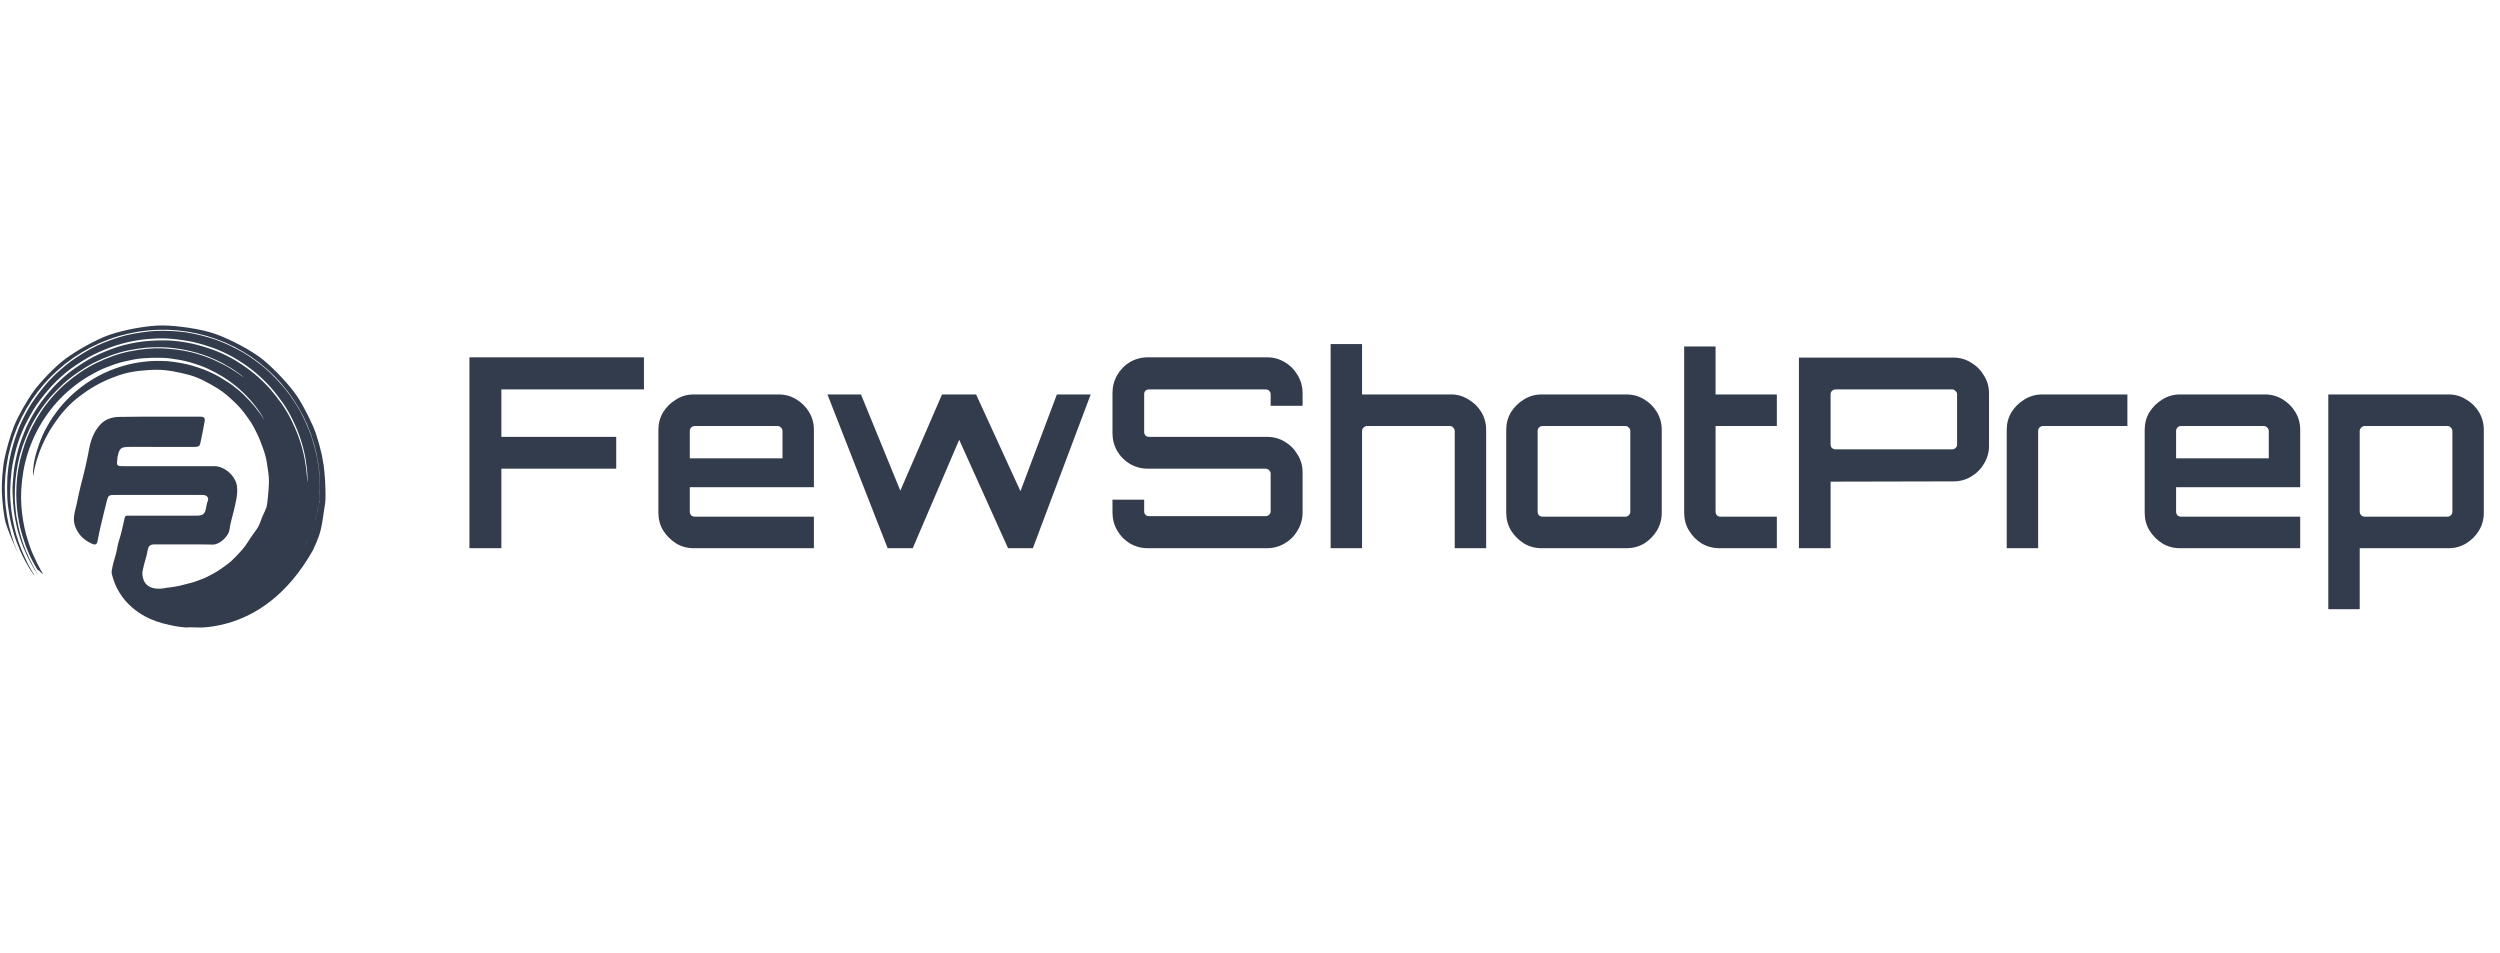 <svg width="139" height="53" viewBox="0 0 139 53" fill="none" xmlns="http://www.w3.org/2000/svg">
<path d="M18.094 27.237C18.087 26.782 18.054 26.328 17.996 25.877C17.949 25.572 17.892 25.3 17.884 25.255C17.797 24.866 17.689 24.481 17.563 24.103C17.39 23.601 16.931 22.657 16.532 22.052C16.132 21.446 15.282 20.537 14.637 20.008C13.992 19.48 12.778 18.854 11.994 18.574C11.21 18.294 9.878 18.1 9.032 18.095C8.186 18.089 6.859 18.347 6.087 18.616C5.314 18.885 4.235 19.508 3.634 19.954C3.032 20.4 2.241 21.242 1.867 21.756C1.492 22.269 1.011 23.124 0.79 23.668C0.569 24.212 0.343 25.028 0.241 25.547C0.139 26.066 0.084 26.927 0.104 27.388C0.128 27.886 0.183 28.382 0.267 28.873C0.364 29.373 0.915 30.575 1.018 30.796L0.801 30.265L0.634 29.748L0.494 29.222L0.388 28.69L0.306 28.086L0.272 27.547L0.266 27.005L0.3 26.401L0.367 25.865L0.462 25.333L0.608 24.747L0.77 24.233L0.965 23.728L1.188 23.237L1.474 22.707L1.761 22.249L2.074 21.808L2.457 21.34L2.826 20.946L3.219 20.574L3.632 20.224L4.119 19.867L4.574 19.576L5.046 19.312L5.532 19.079L6.088 18.855L6.599 18.686L7.119 18.552L7.704 18.437L8.235 18.372L8.768 18.338L9.302 18.335L9.893 18.372L10.423 18.439L10.946 18.538L11.519 18.684L12.026 18.852L12.522 19.046L13.058 19.298L13.524 19.558L13.974 19.845L14.407 20.158L14.863 20.539L15.251 20.907L15.616 21.298L15.993 21.757L16.305 22.195L16.589 22.648L16.847 23.117L17.075 23.601L17.29 24.151L17.452 24.659L17.584 25.176L17.692 25.754L17.755 26.282L17.786 26.812L17.784 27.397L17.745 27.927L17.779 27.802L17.737 28.018L17.678 28.323L17.53 28.886L17.483 29.033C17.491 29.005 17.5 28.978 17.507 28.953C17.569 28.746 17.655 28.411 17.709 28.155C17.717 28.112 17.727 28.067 17.736 28.017C17.778 27.774 17.721 28.116 17.745 27.865C17.778 27.493 17.788 27.12 17.774 26.747C17.756 26.337 17.711 25.93 17.64 25.526C17.556 25.093 17.444 24.666 17.305 24.247C17.145 23.805 16.956 23.375 16.739 22.957C16.494 22.506 16.211 22.076 15.893 21.673C15.566 21.278 15.214 20.905 14.838 20.558C14.494 20.247 13.922 19.84 13.514 19.596C13.031 19.319 12.526 19.082 12.005 18.889C11.471 18.708 10.922 18.572 10.366 18.482C9.881 18.407 9.161 18.378 8.669 18.399C8.176 18.42 7.458 18.534 6.98 18.649C6.502 18.765 5.82 19.019 5.379 19.225C4.939 19.431 4.318 19.809 3.934 20.094C3.55 20.378 3.013 20.85 2.703 21.197C2.362 21.584 2.047 21.994 1.76 22.423C1.515 22.798 1.21 23.399 1.049 23.795C0.878 24.236 0.734 24.687 0.619 25.146C0.512 25.599 0.443 26.059 0.411 26.523C0.392 26.897 0.392 27.371 0.407 27.712C0.423 28.052 0.502 28.547 0.56 28.846C0.617 29.144 0.727 29.533 0.803 29.786C0.879 30.039 1.017 30.374 1.102 30.578C1.187 30.781 1.33 31.063 1.412 31.214C1.495 31.364 1.6 31.543 1.662 31.643C1.724 31.744 1.81 31.871 1.848 31.923C1.867 31.952 1.889 31.979 1.915 32.003C1.906 31.979 1.895 31.956 1.882 31.935C1.856 31.892 1.784 31.777 1.737 31.689C1.689 31.6 1.598 31.442 1.533 31.311C1.469 31.179 1.37 30.974 1.294 30.801C1.218 30.627 1.097 30.329 1.025 30.111C0.954 29.892 0.849 29.553 0.791 29.293C0.732 29.032 0.662 28.653 0.628 28.357C0.594 28.061 0.556 27.597 0.566 27.269C0.577 26.942 0.603 26.505 0.646 26.154C0.689 25.804 0.802 25.307 0.9 24.945C1.021 24.515 1.177 24.095 1.366 23.69C1.54 23.336 1.796 22.86 2.026 22.522C2.29 22.144 2.579 21.785 2.889 21.445C3.177 21.137 3.622 20.727 3.972 20.477C4.321 20.227 4.792 19.922 5.181 19.727C5.608 19.517 6.049 19.337 6.501 19.188C6.966 19.044 7.444 18.941 7.927 18.88C8.359 18.829 8.937 18.794 9.365 18.826C9.824 18.858 10.279 18.919 10.729 19.012C11.166 19.115 11.596 19.247 12.015 19.407C12.429 19.57 12.828 19.77 13.207 20.003C13.561 20.221 13.9 20.464 14.221 20.73C14.523 20.984 14.806 21.26 15.069 21.555C15.301 21.821 15.544 22.14 15.732 22.409C15.926 22.691 16.099 22.987 16.25 23.294C16.384 23.563 16.518 23.871 16.611 24.121C16.705 24.37 16.791 24.659 16.851 24.881C16.911 25.104 16.964 25.36 16.994 25.549C17.024 25.738 17.048 25.932 17.065 26.08C17.082 26.228 17.087 26.377 17.093 26.48C17.098 26.583 17.097 26.682 17.096 26.735C17.097 26.762 17.095 26.789 17.091 26.816C17.085 26.789 17.082 26.762 17.082 26.735C17.078 26.683 17.074 26.584 17.064 26.482C17.053 26.38 17.044 26.233 17.025 26.084C17.006 25.936 16.978 25.748 16.944 25.558C16.911 25.369 16.855 25.121 16.794 24.898C16.732 24.676 16.644 24.393 16.547 24.145C16.451 23.898 16.318 23.593 16.183 23.326C16.031 23.024 15.858 22.732 15.665 22.454C15.474 22.186 15.236 21.876 15.002 21.609C14.741 21.319 14.459 21.047 14.159 20.797C13.841 20.535 13.505 20.296 13.153 20.081C12.779 19.852 12.384 19.657 11.975 19.497C11.56 19.339 11.134 19.21 10.701 19.11C10.29 19.019 9.749 18.939 9.318 18.928C8.855 18.916 8.391 18.936 7.931 18.987C7.453 19.047 6.982 19.149 6.522 19.293C6.075 19.442 5.639 19.622 5.217 19.832C4.828 20.028 4.373 20.329 4.023 20.58C3.672 20.831 3.245 21.228 2.958 21.537C2.652 21.874 2.369 22.23 2.112 22.606C1.856 22.984 1.634 23.384 1.447 23.801C1.292 24.163 1.109 24.64 1.011 25.003C0.905 25.395 0.824 25.795 0.768 26.198C0.726 26.549 0.688 27.019 0.697 27.348C0.706 27.676 0.731 28.079 0.767 28.376C0.804 28.672 0.88 29.04 0.935 29.3C0.99 29.559 1.103 29.886 1.175 30.104C1.248 30.322 1.372 30.605 1.45 30.779C1.527 30.954 1.629 31.148 1.697 31.279C1.766 31.411 1.858 31.56 1.909 31.647C1.96 31.734 2.033 31.84 2.063 31.882C2.077 31.904 2.092 31.925 2.11 31.945C2.11 31.94 2.097 31.923 2.079 31.891C2.061 31.859 2.027 31.805 1.988 31.739C1.949 31.673 1.879 31.546 1.826 31.447C1.772 31.348 1.693 31.189 1.631 31.058C1.569 30.927 1.488 30.738 1.42 30.576C1.352 30.414 1.261 30.153 1.203 29.958C1.145 29.764 1.059 29.478 1.016 29.256C0.972 29.033 0.906 28.72 0.882 28.473C0.857 28.226 0.824 27.891 0.823 27.623C0.822 27.355 0.83 27.006 0.856 26.722C0.883 26.439 0.936 26.08 0.99 25.787C1.057 25.455 1.145 25.128 1.253 24.807C1.356 24.514 1.498 24.164 1.63 23.874C1.937 23.234 2.325 22.637 2.784 22.097C3.002 21.849 3.27 21.576 3.512 21.35C3.775 21.112 4.054 20.893 4.347 20.694C4.619 20.509 4.953 20.298 5.245 20.155C5.538 20.013 5.869 19.867 6.169 19.759C6.48 19.644 6.799 19.552 7.123 19.483C7.427 19.424 7.757 19.368 8.053 19.339C8.349 19.31 8.67 19.306 8.952 19.306C9.239 19.31 9.525 19.332 9.809 19.374C10.072 19.413 10.346 19.46 10.585 19.519C10.825 19.578 11.07 19.647 11.282 19.721C11.495 19.795 11.709 19.873 11.891 19.957C12.073 20.04 12.247 20.125 12.401 20.207C12.555 20.289 12.695 20.373 12.819 20.447C12.944 20.521 13.054 20.596 13.146 20.664C13.238 20.731 13.314 20.788 13.374 20.832C13.434 20.877 13.483 20.918 13.513 20.944C13.529 20.957 13.544 20.971 13.557 20.987C13.539 20.978 13.522 20.966 13.507 20.953C13.473 20.931 13.427 20.896 13.364 20.852C13.302 20.808 13.224 20.754 13.133 20.69C13.041 20.626 12.931 20.562 12.81 20.484C12.689 20.406 12.547 20.331 12.394 20.252C12.24 20.172 12.069 20.092 11.889 20.009C11.708 19.927 11.5 19.851 11.29 19.778C11.081 19.704 10.842 19.636 10.605 19.579C10.367 19.523 10.102 19.474 9.84 19.439C9.579 19.404 9.291 19.383 9.01 19.369C8.712 19.359 8.414 19.369 8.118 19.4C7.825 19.43 7.502 19.477 7.202 19.537C6.883 19.602 6.569 19.69 6.263 19.801C5.966 19.909 5.642 20.045 5.352 20.185C5.044 20.335 4.748 20.508 4.465 20.701C4.185 20.894 3.915 21.101 3.655 21.322C3.392 21.551 3.144 21.799 2.915 22.062C2.684 22.324 2.471 22.601 2.278 22.891C2.102 23.163 1.915 23.484 1.771 23.765C1.618 24.068 1.485 24.381 1.374 24.702C1.273 24.992 1.175 25.339 1.107 25.626C1.034 25.938 0.981 26.254 0.949 26.573C0.925 26.854 0.902 27.194 0.905 27.459C0.907 27.724 0.924 28.049 0.947 28.294C0.97 28.539 1.019 28.844 1.064 29.063C1.108 29.283 1.174 29.566 1.234 29.756C1.294 29.947 1.363 30.16 1.423 30.323C1.482 30.487 1.562 30.669 1.617 30.801C1.672 30.932 1.751 31.083 1.803 31.184C1.854 31.284 1.921 31.401 1.959 31.468C1.996 31.535 2.049 31.623 2.07 31.655C2.091 31.687 2.104 31.703 2.109 31.703C2.113 31.703 2.112 31.703 2.115 31.703C2.118 31.703 2.119 31.703 2.122 31.703C2.125 31.703 2.128 31.703 2.13 31.703C2.133 31.703 2.136 31.703 2.138 31.706C2.141 31.707 2.144 31.708 2.146 31.71L2.154 31.714C2.157 31.716 2.16 31.718 2.163 31.721C2.166 31.722 2.169 31.724 2.171 31.726C2.173 31.728 2.177 31.731 2.179 31.733C2.183 31.735 2.186 31.738 2.189 31.74C2.192 31.743 2.194 31.746 2.197 31.749C2.201 31.752 2.204 31.755 2.206 31.758L2.216 31.767C2.218 31.77 2.221 31.773 2.225 31.776C2.227 31.78 2.23 31.783 2.234 31.786C2.234 31.789 2.239 31.792 2.242 31.795C2.245 31.798 2.248 31.802 2.251 31.805C2.254 31.808 2.257 31.812 2.259 31.816C2.263 31.819 2.266 31.823 2.27 31.826C2.272 31.829 2.275 31.831 2.278 31.834C2.281 31.838 2.284 31.841 2.287 31.845C2.289 31.848 2.293 31.85 2.295 31.853L2.305 31.861C2.307 31.863 2.311 31.866 2.313 31.869C2.315 31.871 2.319 31.874 2.322 31.876C2.325 31.879 2.328 31.881 2.331 31.883C2.334 31.885 2.337 31.887 2.34 31.889C2.342 31.892 2.345 31.893 2.348 31.894C2.35 31.896 2.353 31.897 2.356 31.898C2.359 31.899 2.361 31.9 2.363 31.902C2.366 31.902 2.369 31.902 2.372 31.902C2.374 31.903 2.375 31.903 2.376 31.903C2.377 31.903 2.379 31.903 2.38 31.902C2.38 31.9 2.369 31.88 2.35 31.843C2.33 31.806 2.295 31.745 2.252 31.669C2.209 31.593 2.142 31.469 2.085 31.355C2.028 31.242 1.949 31.08 1.884 30.932C1.818 30.785 1.716 30.559 1.655 30.371C1.594 30.183 1.517 29.953 1.456 29.734C1.395 29.514 1.334 29.224 1.289 28.971C1.244 28.719 1.21 28.402 1.188 28.122C1.166 27.809 1.165 27.494 1.184 27.18C1.205 26.877 1.245 26.529 1.297 26.212C1.356 25.872 1.438 25.537 1.542 25.208C1.65 24.867 1.781 24.534 1.934 24.21C2.092 23.88 2.272 23.561 2.473 23.256C2.678 22.946 2.905 22.652 3.152 22.375C3.402 22.097 3.672 21.838 3.959 21.601C4.246 21.362 4.55 21.145 4.869 20.953C5.191 20.764 5.506 20.588 5.853 20.45C6.2 20.313 6.524 20.19 6.883 20.107C7.242 20.024 7.565 19.952 7.922 19.923C8.268 19.895 8.614 19.885 8.96 19.892C9.31 19.898 9.603 19.948 9.935 20.002C10.24 20.054 10.541 20.13 10.834 20.228C11.111 20.311 11.381 20.416 11.641 20.542C11.888 20.659 12.13 20.789 12.364 20.931C12.576 21.062 12.781 21.204 12.978 21.357C13.153 21.491 13.321 21.635 13.481 21.788C13.621 21.917 13.755 22.054 13.881 22.197C14.011 22.344 14.101 22.457 14.204 22.585C14.307 22.713 14.363 22.806 14.436 22.909C14.51 23.012 14.541 23.075 14.588 23.149C14.636 23.223 14.645 23.247 14.667 23.286C14.679 23.305 14.69 23.325 14.698 23.346C14.652 23.275 14.624 23.229 14.561 23.141C14.498 23.053 14.46 22.987 14.38 22.886C14.299 22.784 14.242 22.703 14.147 22.589C14.051 22.476 13.973 22.387 13.86 22.265C13.746 22.142 13.65 22.047 13.519 21.92C13.398 21.804 13.272 21.695 13.14 21.594C13 21.477 12.855 21.369 12.704 21.269C12.526 21.153 12.368 21.056 12.177 20.943C11.996 20.841 11.81 20.749 11.62 20.666C11.409 20.57 11.241 20.51 11.013 20.431C10.785 20.352 10.6 20.306 10.359 20.246C10.131 20.194 9.901 20.152 9.668 20.123C9.44 20.086 9.208 20.068 8.976 20.068C8.718 20.068 8.504 20.063 8.245 20.088C7.999 20.107 7.754 20.14 7.511 20.185C7.268 20.231 7.028 20.289 6.791 20.361C6.555 20.431 6.322 20.514 6.094 20.609C5.868 20.703 5.647 20.808 5.431 20.925C5.013 21.154 4.618 21.423 4.252 21.73C4.077 21.877 3.909 22.032 3.749 22.196C3.594 22.352 3.447 22.517 3.308 22.689C3.171 22.865 3.048 23.03 2.929 23.203C2.816 23.367 2.713 23.536 2.62 23.71C2.528 23.87 2.445 24.035 2.37 24.204C2.298 24.372 2.234 24.524 2.177 24.68C2.12 24.836 2.076 24.978 2.033 25.118C1.989 25.258 1.964 25.387 1.932 25.512C1.901 25.637 1.889 25.745 1.871 25.849C1.854 25.952 1.847 26.041 1.84 26.125C1.833 26.193 1.83 26.261 1.832 26.329C1.831 26.376 1.834 26.422 1.841 26.468C1.933 25.895 2.096 25.336 2.325 24.803C2.571 24.232 2.887 23.696 3.266 23.205C3.643 22.697 4.099 22.253 4.618 21.892C5.148 21.504 5.73 21.191 6.346 20.963C7.027 20.7 7.515 20.627 8.246 20.576C8.978 20.526 9.417 20.593 10.108 20.744C10.799 20.896 11.126 21.045 11.697 21.36C12.267 21.676 12.518 21.869 12.947 22.269C13.377 22.669 13.526 22.879 13.799 23.259C14.072 23.638 14.138 23.809 14.276 24.077C14.345 24.209 14.406 24.345 14.459 24.484C14.473 24.514 14.524 24.652 14.659 25.026C14.793 25.399 14.816 25.593 14.9 26.138C14.983 26.684 14.96 26.891 14.906 27.53C14.879 27.859 14.852 28.06 14.801 28.261L14.789 28.259C14.742 28.425 14.617 28.622 14.53 28.874C14.337 29.447 14.207 29.472 13.927 29.911C13.647 30.35 13.577 30.456 13.244 30.806C12.911 31.157 12.848 31.224 12.492 31.482C12.135 31.739 12.022 31.808 11.682 31.986C11.342 32.165 11.265 32.189 10.959 32.299C10.654 32.409 10.55 32.425 10.303 32.487C10.113 32.543 9.92 32.586 9.725 32.618C9.586 32.642 9.447 32.661 9.31 32.674H9.307C9.013 32.738 8.781 32.745 8.597 32.714C7.864 32.592 7.913 31.872 7.919 31.801C7.919 31.8 7.919 31.798 7.919 31.796C7.929 31.755 7.938 31.715 7.945 31.673C8.006 31.317 8.153 30.975 8.205 30.619C8.245 30.348 8.354 30.266 8.613 30.267C9.686 30.276 10.759 30.255 11.829 30.279C12.204 30.287 12.72 29.822 12.762 29.432C12.801 29.09 12.918 28.759 12.995 28.419C13.096 27.977 13.222 27.543 13.182 27.084C13.13 26.466 12.473 25.921 11.935 25.919C11.082 25.915 10.23 25.919 9.377 25.919H6.926C6.474 25.919 6.471 25.916 6.529 25.462C6.53 25.444 6.531 25.427 6.534 25.41C6.638 24.91 6.716 24.847 7.227 24.847C8.414 24.847 9.6 24.845 10.787 24.849C10.938 24.849 11.093 24.84 11.13 24.679C11.227 24.265 11.298 23.846 11.378 23.429C11.414 23.238 11.344 23.166 11.139 23.167C9.637 23.174 8.133 23.155 6.631 23.18C6.24 23.188 5.852 23.294 5.558 23.624C5.212 24.009 5.045 24.476 4.956 24.958C4.834 25.624 4.679 26.28 4.506 26.932C4.412 27.285 4.345 27.641 4.269 27.997C4.18 28.415 4.012 28.809 4.178 29.265C4.357 29.757 4.696 30.049 5.142 30.244C5.25 30.291 5.384 30.309 5.422 30.093C5.472 29.805 5.539 29.519 5.602 29.234C5.7 28.796 5.817 28.36 5.922 27.923C6.02 27.516 6.038 27.519 6.464 27.519C7.738 27.519 9.012 27.519 10.287 27.519C10.62 27.519 10.954 27.513 11.288 27.519C11.505 27.523 11.63 27.681 11.551 27.864C11.499 27.98 11.483 28.095 11.461 28.216C11.394 28.593 11.291 28.671 10.9 28.672C10.319 28.672 9.739 28.672 9.16 28.672C8.501 28.672 7.842 28.669 7.182 28.672C7.086 28.672 6.969 28.632 6.932 28.792C6.832 29.23 6.745 29.674 6.604 30.099C6.524 30.341 6.51 30.59 6.436 30.832C6.345 31.135 6.252 31.45 6.209 31.763C6.206 31.798 6.206 31.833 6.209 31.867C6.209 31.868 6.209 31.869 6.209 31.87C6.21 31.872 6.21 31.873 6.209 31.874C6.215 31.901 6.238 32.005 6.286 32.16C6.515 32.909 7.251 34.314 9.45 34.752C9.45 34.752 9.454 34.752 9.456 34.752C9.639 34.802 13.823 35.891 16.869 31.445C17.048 31.184 17.223 30.903 17.393 30.603C17.532 30.319 17.654 30.026 17.758 29.728C17.878 29.379 17.951 28.837 18.021 28.344C18.023 28.337 18.023 28.329 18.025 28.321C18.121 27.802 18.099 27.679 18.094 27.237ZM10.411 34.873C10.695 34.889 10.979 34.885 11.263 34.861C10.712 34.924 10.579 34.913 10.411 34.873ZM17.1 30.04C17.05 30.146 17.013 30.226 16.987 30.28C16.97 30.314 16.948 30.359 16.934 30.386L17.109 30.015L17.111 30.017C17.105 30.025 17.102 30.033 17.1 30.04ZM17.172 29.883L17.143 29.943C17.16 29.905 17.176 29.864 17.196 29.823L17.172 29.883ZM17.367 29.389L17.348 29.437C17.364 29.393 17.381 29.345 17.398 29.296L17.367 29.389Z" fill="#333C4C"/>
<path d="M26.1 30.48V19.867H35.804V21.651H27.876V24.289H34.262V26.058H27.876V30.48H26.1ZM38.573 30.48C38.211 30.48 37.883 30.391 37.59 30.214C37.296 30.028 37.056 29.787 36.87 29.492C36.694 29.197 36.606 28.868 36.606 28.505V23.906C36.606 23.542 36.694 23.213 36.87 22.918C37.056 22.623 37.296 22.388 37.59 22.211C37.883 22.024 38.211 21.931 38.573 21.931H43.286C43.658 21.931 43.991 22.024 44.284 22.211C44.578 22.388 44.813 22.623 44.989 22.918C45.165 23.213 45.253 23.542 45.253 23.906V27.09H38.353V28.446C38.353 28.524 38.378 28.593 38.427 28.652C38.485 28.701 38.554 28.726 38.632 28.726H45.253V30.48H38.573ZM38.353 25.483H43.506V23.965C43.506 23.886 43.477 23.822 43.418 23.773C43.369 23.714 43.306 23.685 43.227 23.685H38.632C38.554 23.685 38.485 23.714 38.427 23.773C38.378 23.822 38.353 23.886 38.353 23.965V25.483ZM49.353 30.48L46.006 21.931H47.87L50.058 27.281L52.377 21.931H54.271L56.737 27.311L58.763 21.931H60.642L57.427 30.48H56.047L53.331 24.451L50.748 30.48H49.353ZM63.821 30.48C63.459 30.48 63.126 30.391 62.823 30.214C62.529 30.038 62.294 29.797 62.118 29.492C61.942 29.188 61.854 28.853 61.854 28.49V27.782H63.616V28.431C63.616 28.51 63.64 28.573 63.689 28.622C63.738 28.672 63.802 28.696 63.88 28.696H70.369C70.447 28.696 70.511 28.672 70.56 28.622C70.618 28.573 70.648 28.51 70.648 28.431V26.323C70.648 26.254 70.618 26.195 70.56 26.146C70.511 26.087 70.447 26.058 70.369 26.058H63.821C63.459 26.058 63.126 25.969 62.823 25.793C62.529 25.616 62.294 25.38 62.118 25.085C61.942 24.78 61.854 24.446 61.854 24.083V21.857C61.854 21.494 61.942 21.159 62.118 20.855C62.294 20.55 62.529 20.309 62.823 20.133C63.126 19.956 63.459 19.867 63.821 19.867H70.442C70.805 19.867 71.132 19.956 71.426 20.133C71.729 20.309 71.969 20.55 72.145 20.855C72.331 21.159 72.424 21.494 72.424 21.857V22.564H70.648V21.916C70.648 21.837 70.618 21.774 70.56 21.724C70.511 21.675 70.447 21.651 70.369 21.651H63.88C63.802 21.651 63.738 21.675 63.689 21.724C63.64 21.774 63.616 21.837 63.616 21.916V24.024C63.616 24.093 63.64 24.156 63.689 24.215C63.738 24.265 63.802 24.289 63.88 24.289H70.442C70.805 24.289 71.132 24.378 71.426 24.554C71.729 24.731 71.969 24.972 72.145 25.277C72.331 25.571 72.424 25.901 72.424 26.264V28.49C72.424 28.853 72.331 29.188 72.145 29.492C71.969 29.797 71.729 30.038 71.426 30.214C71.132 30.391 70.805 30.48 70.442 30.48H63.821ZM73.983 30.48V19.13H75.73V21.931H80.678C81.03 21.931 81.353 22.024 81.647 22.211C81.95 22.388 82.19 22.623 82.366 22.918C82.542 23.213 82.63 23.542 82.63 23.906V30.48H80.883V23.965C80.883 23.886 80.854 23.822 80.795 23.773C80.746 23.714 80.688 23.685 80.619 23.685H76.009C75.941 23.685 75.877 23.714 75.818 23.773C75.76 23.822 75.73 23.886 75.73 23.965V30.48H73.983ZM85.713 30.48C85.351 30.48 85.023 30.391 84.729 30.214C84.436 30.028 84.196 29.787 84.01 29.492C83.834 29.197 83.746 28.868 83.746 28.505V23.906C83.746 23.542 83.834 23.213 84.01 22.918C84.196 22.623 84.436 22.388 84.729 22.211C85.023 22.024 85.351 21.931 85.713 21.931H90.425C90.797 21.931 91.13 22.024 91.424 22.211C91.718 22.388 91.952 22.623 92.129 22.918C92.305 23.213 92.393 23.542 92.393 23.906V28.505C92.393 28.868 92.305 29.197 92.129 29.492C91.952 29.787 91.718 30.028 91.424 30.214C91.13 30.391 90.797 30.48 90.425 30.48H85.713ZM85.772 28.726H90.367C90.445 28.726 90.509 28.701 90.558 28.652C90.616 28.593 90.646 28.524 90.646 28.446V23.965C90.646 23.886 90.616 23.822 90.558 23.773C90.509 23.714 90.445 23.685 90.367 23.685H85.772C85.693 23.685 85.625 23.714 85.566 23.773C85.517 23.822 85.493 23.886 85.493 23.965V28.446C85.493 28.524 85.517 28.593 85.566 28.652C85.625 28.701 85.693 28.726 85.772 28.726ZM95.606 30.48C95.244 30.48 94.911 30.391 94.608 30.214C94.314 30.028 94.079 29.787 93.903 29.492C93.727 29.197 93.639 28.868 93.639 28.505V19.263H95.386V21.931H98.792V23.685H95.386V28.446C95.386 28.524 95.41 28.593 95.459 28.652C95.518 28.701 95.586 28.726 95.665 28.726H98.792V30.48H95.606ZM100.02 30.48V19.882H108.608C108.97 19.882 109.298 19.975 109.592 20.162C109.895 20.339 110.135 20.58 110.311 20.884C110.497 21.179 110.59 21.508 110.59 21.872V24.79C110.59 25.144 110.497 25.473 110.311 25.778C110.135 26.082 109.895 26.323 109.592 26.5C109.298 26.677 108.97 26.765 108.608 26.765L101.781 26.78V30.48H100.02ZM102.046 24.982H108.549C108.618 24.982 108.676 24.957 108.725 24.908C108.784 24.859 108.814 24.795 108.814 24.716V21.916C108.814 21.847 108.784 21.788 108.725 21.739C108.676 21.68 108.618 21.651 108.549 21.651H102.046C101.977 21.651 101.914 21.68 101.855 21.739C101.806 21.788 101.781 21.847 101.781 21.916V24.716C101.781 24.795 101.806 24.859 101.855 24.908C101.914 24.957 101.977 24.982 102.046 24.982ZM111.574 30.48V23.906C111.574 23.542 111.662 23.213 111.838 22.918C112.024 22.623 112.264 22.388 112.557 22.211C112.861 22.024 113.189 21.931 113.541 21.931H118.283V23.685H113.6C113.521 23.685 113.453 23.714 113.394 23.773C113.345 23.822 113.321 23.886 113.321 23.965V30.48H111.574ZM121.211 30.48C120.849 30.48 120.521 30.391 120.227 30.214C119.934 30.028 119.694 29.787 119.508 29.492C119.332 29.197 119.244 28.868 119.244 28.505V23.906C119.244 23.542 119.332 23.213 119.508 22.918C119.694 22.623 119.934 22.388 120.227 22.211C120.521 22.024 120.849 21.931 121.211 21.931H125.923C126.295 21.931 126.628 22.024 126.922 22.211C127.215 22.388 127.45 22.623 127.626 22.918C127.803 23.213 127.891 23.542 127.891 23.906V27.09H120.991V28.446C120.991 28.524 121.015 28.593 121.064 28.652C121.123 28.701 121.191 28.726 121.27 28.726H127.891V30.48H121.211ZM120.991 25.483H126.144V23.965C126.144 23.886 126.114 23.822 126.056 23.773C126.007 23.714 125.943 23.685 125.865 23.685H121.27C121.191 23.685 121.123 23.714 121.064 23.773C121.015 23.822 120.991 23.886 120.991 23.965V25.483ZM129.453 33.87V21.931H136.147C136.499 21.931 136.822 22.024 137.116 22.211C137.419 22.388 137.659 22.623 137.835 22.918C138.012 23.213 138.1 23.542 138.1 23.906V28.505C138.1 28.868 138.012 29.197 137.835 29.492C137.659 29.787 137.419 30.028 137.116 30.214C136.822 30.391 136.499 30.48 136.147 30.48H131.2V33.87H129.453ZM131.479 28.726H136.088C136.157 28.726 136.215 28.701 136.264 28.652C136.323 28.593 136.353 28.524 136.353 28.446V23.965C136.353 23.886 136.323 23.822 136.264 23.773C136.215 23.714 136.157 23.685 136.088 23.685H131.479C131.41 23.685 131.346 23.714 131.288 23.773C131.229 23.822 131.2 23.886 131.2 23.965V28.446C131.2 28.524 131.229 28.593 131.288 28.652C131.346 28.701 131.41 28.726 131.479 28.726Z" fill="#333C4C"/>
</svg>
